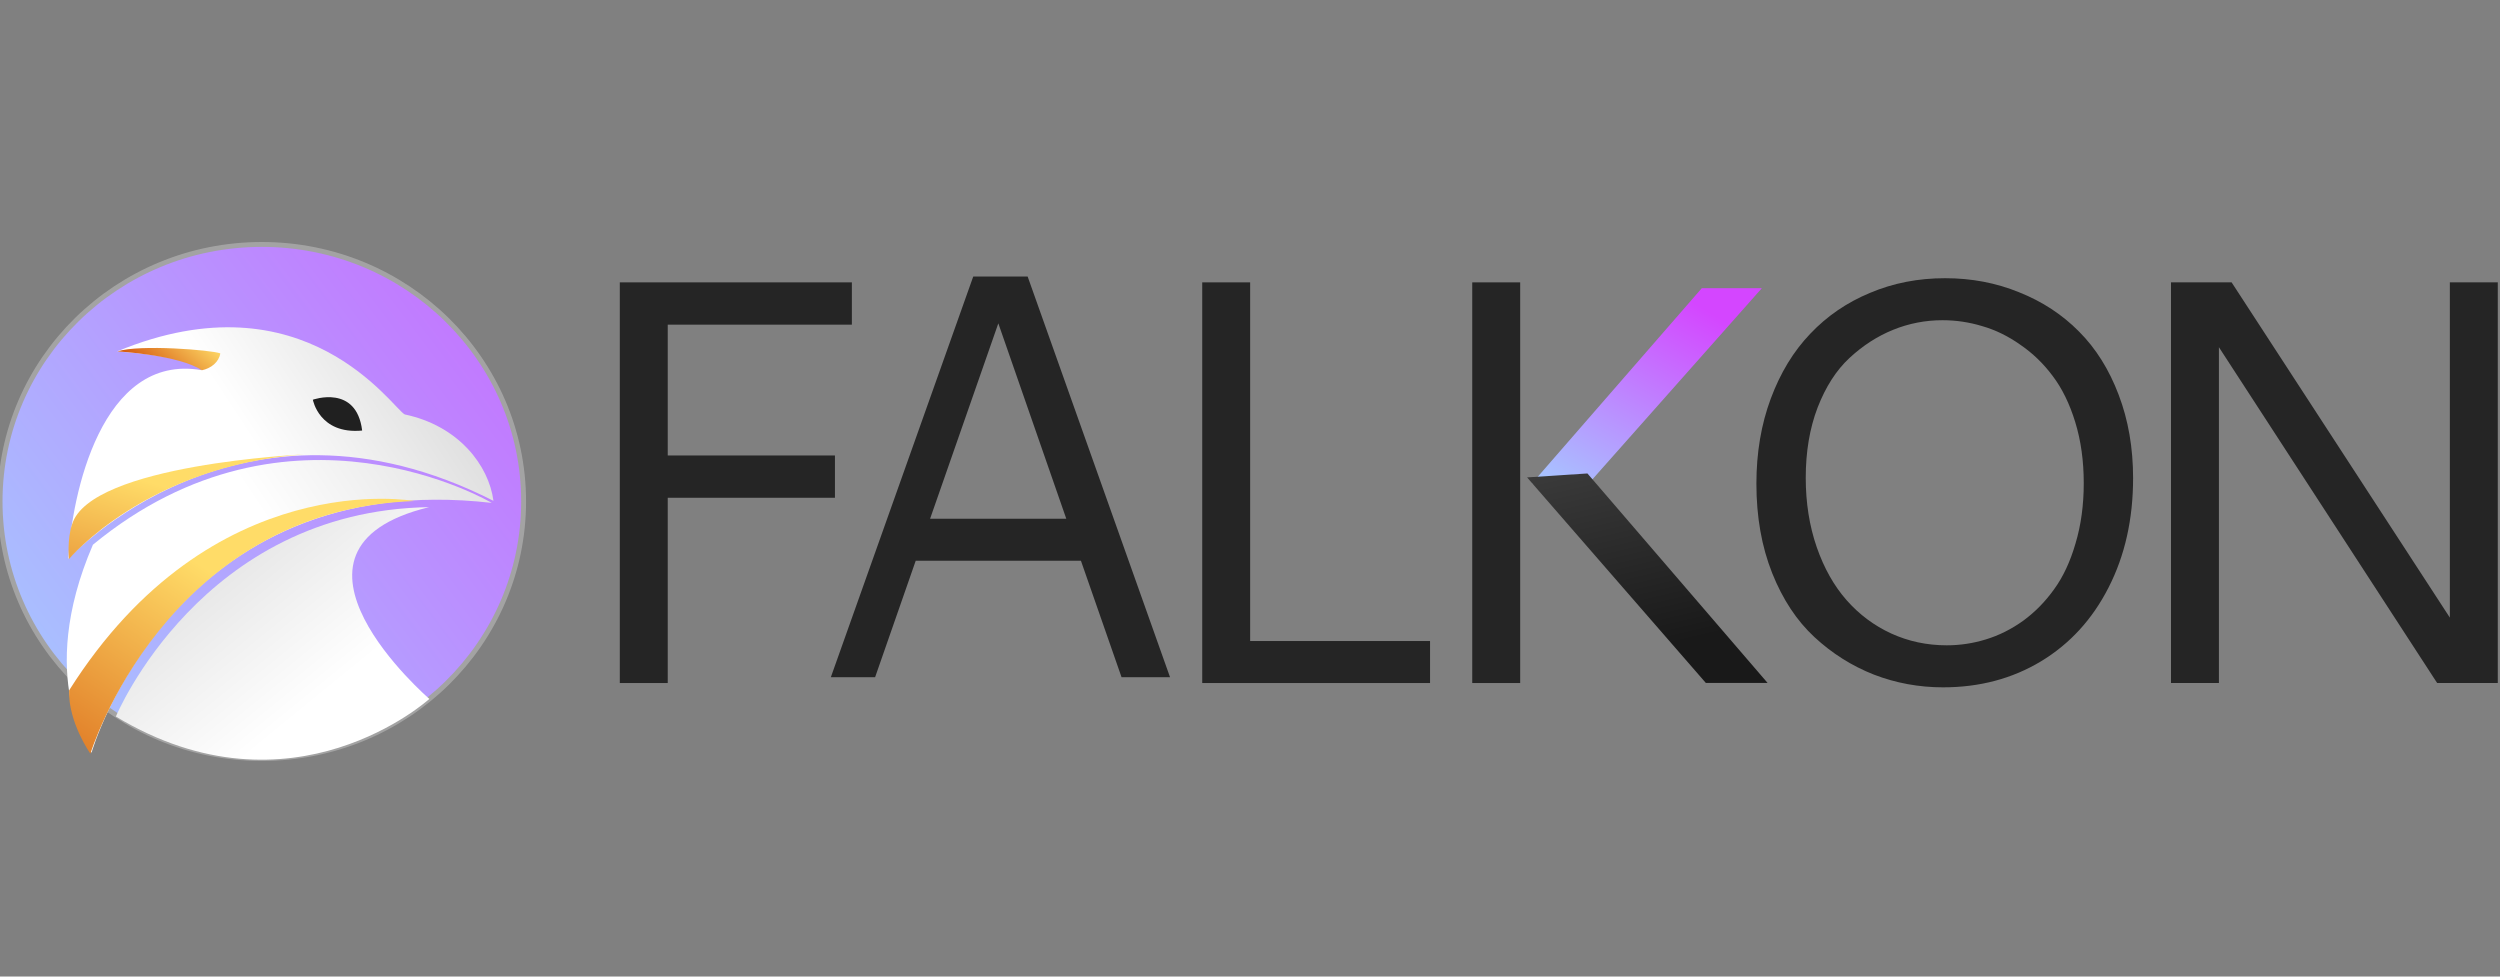<?xml version="1.0" encoding="UTF-8"?>
<svg width="256px" height="100px" viewBox="0 0 256 100" version="1.1" xmlns="http://www.w3.org/2000/svg" xmlns:xlink="http://www.w3.org/1999/xlink">
    <rect x="0" y="0" width="256" height="100" fill="#808080" stroke="none"/>
    <!-- Generator: Sketch 48.2 (47327) - http://www.bohemiancoding.com/sketch -->
    <title>Icon-256@2x</title>
    <desc>Created with Sketch.</desc>
    <defs>
        <linearGradient x1="77.118%" y1="12.327%" x2="3.361%" y2="118.781%" id="linearGradient-1">
            <stop stop-color="#D446FF" offset="0%"/>
            <stop stop-color="#A0D8FF" offset="100%"/>
        </linearGradient>
        <linearGradient x1="50.782%" y1="-17.174%" x2="76.345%" y2="77.214%" id="linearGradient-2">
            <stop stop-color="#3C3C3C" offset="0%"/>
            <stop stop-color="#191919" offset="100%"/>
        </linearGradient>
        <linearGradient x1="148.794%" y1="-26.564%" x2="-21.142%" y2="99.303%" id="linearGradient-3">
            <stop stop-color="#D446FF" offset="0%"/>
            <stop stop-color="#A0D8FF" offset="100%"/>
        </linearGradient>
        <linearGradient x1="41.808%" y1="20.867%" x2="95.596%" y2="-8.311%" id="linearGradient-4">
            <stop stop-color="#FFFFFF" offset="0%"/>
            <stop stop-color="#DADADA" offset="100%"/>
        </linearGradient>
        <linearGradient x1="52.28%" y1="70.558%" x2="2.537%" y2="8.977%" id="linearGradient-5">
            <stop stop-color="#FFFFFF" offset="0%"/>
            <stop stop-color="#DADADA" offset="100%"/>
        </linearGradient>
        <linearGradient x1="98.684%" y1="13%" x2="35.268%" y2="40.864%" id="linearGradient-6">
            <stop stop-color="#D0D0D0" offset="0%"/>
            <stop stop-color="#FFFFFF" offset="100%"/>
        </linearGradient>
        <linearGradient x1="34.284%" y1="31.648%" x2="-40.213%" y2="123.398%" id="linearGradient-7">
            <stop stop-color="#FFDC68" offset="0%"/>
            <stop stop-color="#CE4300" offset="100%"/>
        </linearGradient>
        <linearGradient x1="95.709%" y1="2.338%" x2="-10.547%" y2="34.742%" id="linearGradient-8">
            <stop stop-color="#FFDC68" offset="0%"/>
            <stop stop-color="#CE4300" offset="100%"/>
        </linearGradient>
        <linearGradient x1="55.222%" y1="39.648%" x2="-63.566%" y2="222.056%" id="linearGradient-9">
            <stop stop-color="#FFDC68" offset="0%"/>
            <stop stop-color="#CE4300" offset="100%"/>
        </linearGradient>
    </defs>
    <g id="Page-1" stroke="none" stroke-width="1" fill="none" fill-rule="evenodd">
        <g id="Icon-256">
            <g id="Group-4" transform="translate(0, 25)">
                <polygon id="path4996-2" fill="#252525" fill-rule="nonzero" points="68.377 8.245 68.377 21.641 85.498 21.641 85.498 25.972 68.377 25.972 68.377 44.942 63.468 44.942 63.468 3.914 87.231 3.914 87.231 8.245 68.377 8.245"/>
                <path d="M99.659,3.318 L105.231,3.318 L119.812,44.346 L114.846,44.346 L110.688,32.422 L93.769,32.422 L89.611,44.346 L85.078,44.346 L99.659,3.318 Z M102.228,8.111 L95.241,28.12 L109.187,28.12 L102.228,8.111 Z" id="path4998-6" fill="#252525" fill-rule="nonzero"/>
                <polygon id="path5000-0" fill="#252525" fill-rule="nonzero" points="123.108 3.914 128.016 3.914 128.016 40.64 146.437 40.64 146.437 44.942 123.108 44.942"/>
                <polygon id="path5002-7" fill="#252525" fill-rule="nonzero" points="150.758 3.914 155.667 3.914 155.667 44.942 150.758 44.942"/>
                <path d="M199.171,3.488 C201.885,3.488 204.416,3.969 206.764,4.932 C209.132,5.875 211.172,7.213 212.886,8.945 C214.618,10.677 215.975,12.843 216.957,15.442 C217.938,18.021 218.429,20.86 218.429,23.959 C218.429,28.155 217.592,31.889 215.917,35.162 C214.262,38.415 211.952,40.936 208.988,42.726 C206.043,44.497 202.703,45.383 198.969,45.383 C196.505,45.383 194.147,44.949 191.895,44.083 C189.643,43.198 187.612,41.918 185.803,40.243 C183.994,38.569 182.55,36.384 181.472,33.689 C180.394,30.975 179.855,27.924 179.855,24.536 C179.855,21.36 180.346,18.454 181.328,15.817 C182.309,13.18 183.657,10.966 185.37,9.176 C187.083,7.367 189.123,5.971 191.491,4.99 C193.858,3.989 196.418,3.488 199.171,3.488 Z M198.911,7.79 C197.159,7.79 195.475,8.117 193.858,8.772 C192.242,9.426 190.75,10.389 189.383,11.659 C188.036,12.91 186.948,14.604 186.12,16.741 C185.312,18.858 184.908,21.255 184.908,23.93 C184.908,26.49 185.283,28.858 186.034,31.033 C186.785,33.189 187.805,34.998 189.094,36.461 C190.384,37.924 191.905,39.059 193.656,39.868 C195.427,40.676 197.323,41.08 199.344,41.08 C200.711,41.08 202.049,40.878 203.358,40.474 C204.686,40.07 205.956,39.435 207.169,38.569 C208.381,37.683 209.44,36.605 210.345,35.335 C211.269,34.064 212,32.496 212.539,30.629 C213.097,28.761 213.376,26.711 213.376,24.479 C213.376,22.207 213.088,20.129 212.51,18.242 C211.933,16.356 211.163,14.777 210.2,13.507 C209.257,12.237 208.15,11.168 206.88,10.302 C205.629,9.417 204.33,8.782 202.982,8.397 C201.654,7.992 200.297,7.79 198.911,7.79 Z" id="path5004-3" fill="#252525" fill-rule="nonzero"/>
                <polygon id="path5006-7" fill="#252525" fill-rule="nonzero" points="222.309 3.914 228.517 3.914 250.864 38.243 250.864 3.914 255.773 3.914 255.773 44.942 249.565 44.942 227.217 10.554 227.217 44.942 222.309 44.942 222.309 3.914"/>
                <polygon id="path5002-8-1" fill="url(#linearGradient-1)" fill-rule="nonzero" points="174.265 4.509 180.415 4.509 163.063 24.085 156.884 24.489"/>
                <polygon id="path5002-9-8" fill="url(#linearGradient-2)" fill-rule="nonzero" points="162.552 23.482 181.002 44.934 174.679 44.934 156.374 23.886"/>
                <g id="Group-2">
                    <ellipse id="ellipse4650-0-7-2-3-4-4" stroke="#A3A3A3" stroke-width="0.5" fill="url(#linearGradient-3)" fill-rule="nonzero" cx="26.813" cy="26.351" rx="26.805" ry="26.32"/>
                    <path d="M9.372,52.082 C9.372,52.082 17.749,22.77 50.357,26.497 C50.357,26.497 29.633,14.195 9.515,30.78 C3.574,44.542 9.372,52.082 9.372,52.082 Z" id="path4652-2-7-9-7-2-7" fill="url(#linearGradient-4)"/>
                    <path d="M11.866,48.374 C11.866,48.374 20.607,27.301 43.938,26.931 C26.203,31.252 43.967,46.569 43.967,46.569 C43.967,46.569 29.938,59.28 11.866,48.374 Z" id="path4654-1-7-7-4-4-6" fill="url(#linearGradient-5)"/>
                    <path d="M7,32.22 C7,32.22 24.457,13.017 50.528,26.285 C50.062,22.677 46.978,18.603 41.45,17.439 C40.228,16.857 31.266,3.007 12.004,10.98 C17.93,11.441 20.472,12.271 20.617,12.9 C10.369,11.139 7.331,25.723 7,32.22 Z" id="path4656-5-6-43-8-0-8" fill="url(#linearGradient-6)"/>
                    <path d="M32.037,15.93 C32.037,15.93 36.504,14.33 37.085,19.088 C32.681,19.503 32.037,15.93 32.037,15.93 Z" id="path4658-6-9-5-0-2-9" fill="#202020"/>
                    <path d="M9.255,52.177 C9.255,52.177 16.891,27.268 42.421,26.304 C42.421,26.304 21.705,22.524 7.073,45.702 C6.992,48.981 9.255,52.177 9.255,52.177 Z" id="path4660-5-1-6-0-7-6" fill="url(#linearGradient-7)"/>
                    <path d="M12.026,10.982 C12.026,10.982 18.393,11.353 20.667,12.916 C21.616,12.721 22.422,12.071 22.559,11.186 C21.744,10.849 14.289,10.242 12.026,10.982 Z" id="path4662-0-1-1-1-2-3" fill="url(#linearGradient-8)"/>
                    <path d="M7.057,32.253 C7.057,32.253 15.029,22.678 31.124,21.534 C31.124,21.534 9.214,22.524 7.375,28.711 C6.864,30.199 7.057,32.253 7.057,32.253 Z" id="path4442-5-0-9-4-6-0-96" fill="url(#linearGradient-9)"/>
                </g>
            </g>
        </g>
    </g>
</svg>